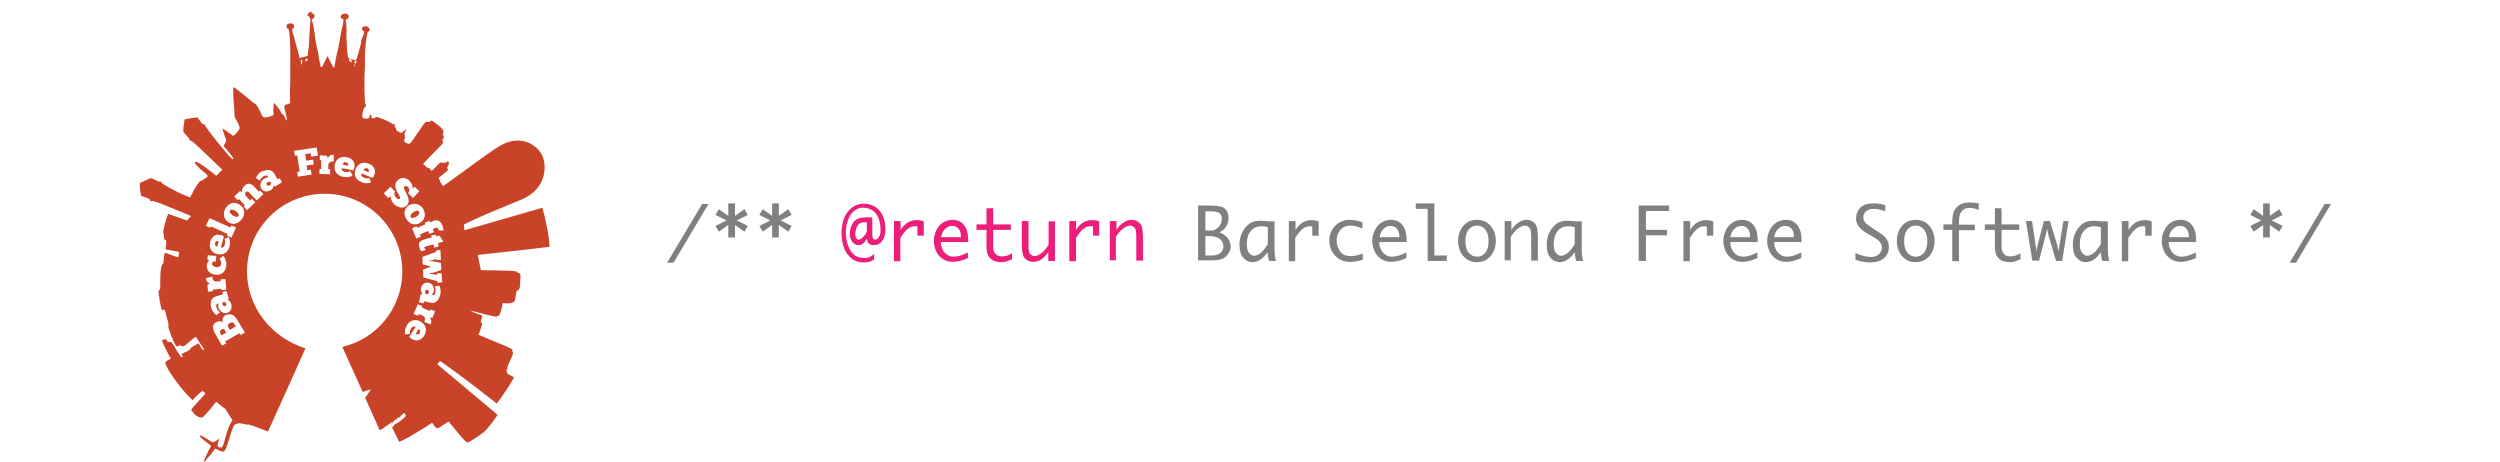 <svg xmlns="http://www.w3.org/2000/svg" viewBox="0 0 821.1 151.6" enable-background="new 0 0 821.1 151.6"><path fill="#808080" d="M221.2 86.3h-2.1L230.6 67h2.1l-11.5 19.3zM239.2 78v-4.1l-3.1 2.2-1.1-1.9 3.6-1.8-3.6-1.8 1.1-1.9 3.1 2.2v-4.1h2.2v4.1l3.1-2.2 1.1 1.9-3.6 1.8 3.6 1.8-1.1 1.9-3.1-2.2V78h-2.2zM253.6 78v-4.1l-3.1 2.2-1.1-1.9 3.6-1.8-3.6-1.8 1.1-1.9 3.1 2.2v-4.1h2.2v4.1l3.1-2.2 1.1 1.9-3.6 1.8 3.6 1.8-1.1 1.9-3.1-2.2V78h-2.2z"/><path fill="#ED1E79" d="M287.1 83.4v1.8c-.7.4-1.2.7-1.7.8s-1.1.2-1.6.2c-1.6 0-3-.4-4-1.2s-1.9-1.9-2.5-3.3-.9-3.2-.9-5.2c0-2.8.7-5.2 2-6.9s3.1-2.7 5.3-2.7c2.2 0 3.9.8 5.2 2.3s1.9 3.6 1.9 6.2c0 1.1-.2 2-.5 2.8-.3.7-.8 1.3-1.3 1.7s-1.2.6-2 .6c-.6 0-1.1-.1-1.5-.4-.4-.3-.7-.9-.8-1.8-.2.5-.6 1-1 1.5-.5.5-1.1.7-1.8.7-.8 0-1.5-.4-2-1.1-.5-.7-.8-1.6-.8-2.7 0-1.3.4-2.5 1.1-3.6.8-1.1 2.1-1.7 4.1-1.7h2.2v5.1c0 .7 0 1.2.1 1.4 0 .3.2.5.3.6.2.1.3.2.5.2.3 0 .6-.1.9-.4s.5-.7.7-1.2c.2-.5.2-1.1.2-1.7 0-1.3-.2-2.6-.7-3.8s-1.2-2.1-2.1-2.6-1.9-.8-2.9-.8c-1.1 0-2 .3-2.9 1s-1.5 1.6-2 2.9-.8 2.7-.8 4.3c0 1.6.3 3.1.8 4.4s1.2 2.3 2.1 3 1.9.9 3 .9c1.2.2 2.3-.3 3.4-1.3zm-2.4-7.2V73h-.4c-.9 0-1.6.1-2 .4-.4.3-.7.7-1 1.4-.2.6-.4 1.3-.4 2 0 .6.1 1.1.3 1.4.2.3.4.5.8.5.5 0 .9-.3 1.4-.8.5-.4.9-1 1.3-1.7zM293.6 85.7V72.6h2.2v2.9c.7-1.1 1.5-1.9 2.3-2.4s1.9-.8 2.9-.8c.8 0 1.6.1 2.4.4v4.7h-2.1v-3c-.4-.1-.7-.1-.9-.1-.8 0-1.6.3-2.4 1s-1.5 1.6-2.3 2.9v7.6h-2.1zM317.8 84.8c-1.7.8-3.4 1.2-4.9 1.2-1.2 0-2.2-.3-3.2-.9-.9-.6-1.7-1.4-2.2-2.5s-.8-2.3-.8-3.5c0-1.2.3-2.3.8-3.4s1.3-2 2.2-2.6c1-.6 2-.9 3.2-.9 1.6 0 2.8.6 3.7 1.7.9 1.1 1.4 2.8 1.4 5.1v.5h-9c0 .9.2 1.7.6 2.5s.9 1.3 1.5 1.7 1.3.6 2.1.6c1.4 0 3-.5 4.7-1.4v1.9zm-8.7-6.9h6.5v-.3c0-1.1-.3-1.9-.8-2.5s-1.2-.9-2.1-.9c-.9 0-1.6.3-2.3 1s-1 1.4-1.3 2.7zM332.3 85.2c-1 .4-1.8.7-2.2.8s-.9.1-1.3.1c-.9 0-1.8-.2-2.5-.5s-1.3-.9-1.7-1.6-.6-1.8-.6-3.2v-5.3h-3.3v-1.8h3.3v-5.3h2.2v5.3h5.8v1.8h-5.8v5.2c0 1.1.1 1.8.4 2.2s.6.8 1 1 .9.3 1.5.3c1.1 0 2.2-.3 3.3-1v2zM346.5 72.6v13.1h-2.2v-2.9c-.7 1.1-1.5 1.9-2.3 2.4s-1.7.8-2.6.8c-.8 0-1.5-.2-2.1-.6s-1.1-.9-1.3-1.6-.4-2-.4-3.9v-7.3h2.2v7.6c0 1.3.1 2.1.2 2.5s.3.7.7 1 .7.4 1 .4c.8 0 1.6-.4 2.5-1.1s1.6-1.6 2.2-2.7v-7.6h2.1zM351.2 85.7V72.6h2.2v2.9c.7-1.1 1.5-1.9 2.3-2.4s1.9-.8 2.9-.8c.8 0 1.6.1 2.4.4v4.7h-2v-3c-.4-.1-.7-.1-.9-.1-.8 0-1.6.3-2.4 1s-1.5 1.6-2.3 2.9v7.6h-2.2zM364.5 85.7V72.6h2.2v2.9c.6-1 1.4-1.8 2.3-2.4s1.8-.9 2.6-.9 1.5.2 2.1.6 1.1.9 1.3 1.6.4 2 .4 3.9v7.3h-2.2V78c0-1.3-.1-2.1-.2-2.5s-.3-.7-.7-1-.7-.4-1.1-.4c-.8 0-1.6.4-2.5 1.1s-1.6 1.6-2.2 2.7v7.6h-2z"/><path fill="#808080" d="M393.5 85.7V67.5h3.6c2.1 0 3.6.2 4.3.5s1.3.8 1.6 1.4.5 1.4.5 2.2c0 .6-.1 1.2-.3 1.8s-.5 1.1-.9 1.6-1 .9-1.8 1.3c1.4.6 2.4 1.3 2.9 2.1s.8 1.7.8 2.5-.2 1.6-.7 2.3-1 1.3-1.8 1.7-2 .6-3.8.6h-4.4zm2.4-10h2.5c.8-.3 1.4-.7 1.8-1.1.4-.4.6-.8.8-1.2s.3-1 .3-1.5c0-.9-.3-1.5-.8-1.9s-1.5-.6-2.9-.6h-1.7v6.3zm0 8.2h2.2c1.2 0 2.2-.3 2.8-.9s.9-1.3.9-2.1c0-.6-.2-1.2-.5-1.7s-.8-.9-1.5-1.2-1.8-.5-3.2-.5h-.7v6.4zM416.3 82.8c-.7 1.1-1.5 1.9-2.4 2.5-.9.6-1.8.8-2.6.8-1.1 0-2.1-.5-2.9-1.4-.9-.9-1.3-2.4-1.3-4.3 0-1.5.3-2.9.9-4.1.6-1.2 1.4-2.1 2.3-2.8s2.2-1 3.6-1c.4 0 1 0 1.9.1.1 0 .3 0 .6.1h2.2v9.2c0 1.6.2 2.9.5 3.8h-2.3c-.2-.7-.4-1.7-.5-2.9zm.1-2.6v-5.6c-.8-.2-1.5-.3-2.2-.3-1.3 0-2.5.5-3.4 1.6-.9 1-1.3 2.5-1.3 4.2 0 1.3.2 2.3.7 2.9s1 1 1.7 1 1.4-.3 2.3-1c.8-.7 1.5-1.7 2.2-2.8zM423.3 85.7V72.6h2.2v2.9c.7-1.1 1.5-1.9 2.3-2.4s1.9-.8 2.9-.8c.8 0 1.6.1 2.4.4v4.7H431v-3c-.4-.1-.7-.1-.9-.1-.8 0-1.6.3-2.4 1s-1.5 1.6-2.3 2.9v7.6h-2.1zM447.6 85.3c-1.5.5-2.9.7-4.2.7-1.3 0-2.5-.3-3.5-.9s-1.8-1.4-2.4-2.5-.9-2.2-.9-3.5c0-2 .6-3.6 1.9-4.9s2.9-2 4.7-2c1.4 0 2.8.3 4.3.8v2.1c-1.5-.7-2.9-1-4.1-1-.8 0-1.5.2-2.2.6s-1.2 1-1.6 1.8-.6 1.7-.6 2.6c0 1.2.4 2.3 1.1 3.4s1.9 1.6 3.5 1.6c.5 0 .9 0 1.4-.1s1.3-.3 2.6-.7v2zM461.8 84.8c-1.7.8-3.4 1.2-4.9 1.2-1.2 0-2.2-.3-3.2-.9-.9-.6-1.7-1.4-2.2-2.5s-.8-2.3-.8-3.5c0-1.2.3-2.3.8-3.4s1.3-2 2.2-2.6c1-.6 2-.9 3.2-.9 1.6 0 2.8.6 3.7 1.7.9 1.1 1.4 2.8 1.4 5.1v.5h-9c0 .9.2 1.7.6 2.5s.9 1.3 1.5 1.7 1.3.6 2.1.6c1.4 0 3-.5 4.7-1.4v1.9zm-8.7-6.9h6.5v-.3c0-1.1-.3-1.9-.8-2.5s-1.2-.9-2.1-.9c-.9 0-1.6.3-2.3 1s-1 1.4-1.3 2.7zM468.9 85.7V68.6H465v-1.8h6.1v17.1h4.1v1.8h-6.3zM485.1 86.1c-1.9 0-3.4-.7-4.5-2s-1.7-3-1.7-5 .6-3.6 1.7-4.9 2.6-2 4.5-2 3.4.7 4.5 2 1.7 3 1.7 4.9c0 2-.6 3.6-1.7 5-1.1 1.3-2.6 2-4.5 2zm0-1.8c1.2 0 2.1-.5 2.8-1.4.7-.9 1-2.2 1-3.7 0-1.6-.3-2.8-1-3.7-.7-.9-1.6-1.4-2.8-1.4-1.2 0-2.1.5-2.8 1.4s-1 2.1-1 3.7.3 2.8 1 3.7 1.7 1.4 2.8 1.4zM494.2 85.7V72.6h2.2v2.9c.6-1 1.4-1.8 2.3-2.4s1.8-.9 2.6-.9 1.5.2 2.1.6 1.1.9 1.3 1.6.4 2 .4 3.9v7.3h-2.2V78c0-1.3-.1-2.1-.2-2.5s-.3-.7-.7-1-.7-.4-1.1-.4c-.8 0-1.6.4-2.5 1.1s-1.6 1.6-2.2 2.7v7.6h-2zM517.2 82.8c-.7 1.1-1.5 1.9-2.4 2.5-.9.6-1.8.8-2.6.8-1.1 0-2.1-.5-2.9-1.4-.9-.9-1.3-2.4-1.3-4.3 0-1.5.3-2.9.9-4.1.6-1.2 1.4-2.1 2.3-2.8s2.2-1 3.6-1c.4 0 1 0 1.9.1.1 0 .3 0 .6.1h2.2v9.2c0 1.6.2 2.9.5 3.8h-2.3c-.3-.7-.4-1.7-.5-2.9zm0-2.6v-5.6c-.8-.2-1.5-.3-2.2-.3-1.3 0-2.5.5-3.4 1.6-.9 1-1.3 2.5-1.3 4.2 0 1.3.2 2.3.7 2.9s1 1 1.7 1 1.4-.3 2.3-1c.8-.7 1.5-1.7 2.2-2.8zM538.2 85.7V67.5h10v1.8h-7.6v6.2h6.9v1.8h-6.9v8.4h-2.4zM552.9 85.7V72.6h2.2v2.9c.7-1.1 1.5-1.9 2.3-2.4s1.9-.8 2.9-.8c.8 0 1.6.1 2.4.4v4.7h-2.1v-3c-.4-.1-.7-.1-.9-.1-.8 0-1.6.3-2.4 1s-1.5 1.6-2.3 2.9v7.6h-2.1zM577.1 84.8c-1.7.8-3.4 1.2-4.9 1.2-1.2 0-2.2-.3-3.2-.9-.9-.6-1.7-1.4-2.2-2.5s-.8-2.3-.8-3.5c0-1.2.3-2.3.8-3.4s1.3-2 2.2-2.6c1-.6 2-.9 3.2-.9 1.6 0 2.8.6 3.7 1.7.9 1.1 1.4 2.8 1.4 5.1v.5h-9c0 .9.2 1.7.6 2.5s.9 1.3 1.5 1.7 1.3.6 2.1.6c1.4 0 3-.5 4.7-1.4v1.9zm-8.8-6.9h6.5v-.3c0-1.1-.3-1.9-.8-2.5s-1.2-.9-2.1-.9c-.9 0-1.6.3-2.3 1s-1 1.4-1.3 2.7zM591.5 84.8c-1.7.8-3.4 1.2-4.9 1.2-1.2 0-2.2-.3-3.2-.9-.9-.6-1.7-1.4-2.2-2.5s-.8-2.3-.8-3.5c0-1.2.3-2.3.8-3.4s1.3-2 2.2-2.6c1-.6 2-.9 3.2-.9 1.6 0 2.8.6 3.7 1.7.9 1.1 1.4 2.8 1.4 5.1v.5h-9c0 .9.2 1.7.6 2.5s.9 1.3 1.5 1.7 1.3.6 2.1.6c1.4 0 3-.5 4.7-1.4v1.9zm-8.8-6.9h6.5v-.3c0-1.1-.3-1.9-.8-2.5s-1.2-.9-2.1-.9c-.9 0-1.6.3-2.3 1s-1 1.4-1.3 2.7zM609.4 85.3v-2.2c1.9.9 3.6 1.3 5.1 1.3.6 0 1.2-.1 1.8-.4.6-.2 1-.6 1.3-1.1s.5-1 .5-1.5c0-.6-.2-1.2-.6-1.8-.4-.6-1.2-1.2-2.3-1.8l-1.2-.7-1.2-.7c-2.1-1.3-3.2-2.8-3.2-4.7 0-1.4.5-2.5 1.4-3.5.9-.9 2.4-1.4 4.4-1.4 1.3 0 2.6.2 3.8.6v2c-1.3-.5-2.6-.8-3.9-.8-1 0-1.8.3-2.4.8-.6.5-.9 1.2-.9 1.9s.2 1.4.7 1.9c.5.5 1.1.9 1.8 1.4l.9.6 1.1.7.9.6c2 1.2 3 2.8 3 4.6 0 1.4-.5 2.6-1.5 3.6s-2.7 1.5-4.9 1.5c-.7 0-1.4-.1-2.1-.2s-1.4-.3-2.5-.7zM629.2 86.1c-1.9 0-3.4-.7-4.5-2s-1.7-3-1.7-5 .6-3.6 1.7-4.9 2.6-2 4.5-2 3.4.7 4.5 2 1.7 3 1.7 4.9c0 2-.6 3.6-1.7 5-1.2 1.3-2.7 2-4.5 2zm0-1.8c1.2 0 2.1-.5 2.8-1.4.7-.9 1-2.2 1-3.7 0-1.6-.3-2.8-1-3.7-.7-.9-1.6-1.4-2.8-1.4-1.2 0-2.1.5-2.8 1.4s-1 2.1-1 3.7.3 2.8 1 3.7 1.6 1.4 2.8 1.4zM641.2 85.7V75.5h-2.9v-1.8h2.9v-.6c0-1.7.2-3 .6-3.8.4-.8 1-1.5 1.8-2s1.9-.8 3.2-.8c1 0 2 .1 3.1.3v2.1c-1.1-.4-2.1-.6-3-.6-.7 0-1.3.1-1.8.4s-.9.7-1.2 1.3-.5 1.6-.5 3v.8h5.2v1.8h-5.2v10.2h-2.2zM663.5 85.2c-1 .4-1.8.7-2.2.8s-.9.1-1.3.1c-.9 0-1.8-.2-2.5-.5s-1.3-.9-1.7-1.6-.6-1.8-.6-3.2v-5.3h-3.3v-1.8h3.3v-5.3h2.2v5.3h5.8v1.8h-5.8v5.2c0 1.1.1 1.8.4 2.2s.6.8 1 1 .9.3 1.5.3c1.1 0 2.2-.3 3.3-1v2zM667.5 85.7l-2.1-13.1h2l1.2 8 .3 1.9.3-1.9 2.1-8h2l2.4 8 .4 1.9.3-1.9 1.3-8h1.7l-2.1 13.1h-2l-2.5-8.4-.4-1.9h-.1l-.4 1.8-2.2 8.4h-2.2zM690 82.8c-.7 1.1-1.5 1.9-2.4 2.5-.9.6-1.8.8-2.6.8-1.1 0-2.1-.5-2.9-1.4-.9-.9-1.3-2.4-1.3-4.3 0-1.5.3-2.9.9-4.1.6-1.2 1.4-2.1 2.3-2.8s2.2-1 3.6-1c.4 0 1 0 1.9.1.1 0 .3 0 .6.1h2.2v9.2c0 1.6.2 2.9.5 3.8h-2.3c-.3-.7-.4-1.7-.5-2.9zm0-2.6v-5.6c-.8-.2-1.5-.3-2.2-.3-1.3 0-2.5.5-3.4 1.6-.9 1-1.3 2.5-1.3 4.2 0 1.3.2 2.3.7 2.9s1 1 1.7 1 1.4-.3 2.3-1c.8-.7 1.5-1.7 2.2-2.8zM696.9 85.7V72.6h2.2v2.9c.7-1.1 1.5-1.9 2.3-2.4s1.9-.8 2.9-.8c.8 0 1.6.1 2.4.4v4.7h-2.1v-3c-.4-.1-.7-.1-.9-.1-.8 0-1.6.3-2.4 1s-1.5 1.6-2.3 2.9v7.6h-2.1zM721.1 84.8c-1.7.8-3.4 1.2-4.9 1.2-1.2 0-2.2-.3-3.2-.9-.9-.6-1.7-1.4-2.2-2.5s-.8-2.3-.8-3.5c0-1.2.3-2.3.8-3.4s1.3-2 2.2-2.6c1-.6 2-.9 3.2-.9 1.6 0 2.8.6 3.7 1.7.9 1.1 1.4 2.8 1.4 5.1v.5h-9c0 .9.2 1.7.6 2.5s.9 1.3 1.5 1.7 1.3.6 2.1.6c1.4 0 3-.5 4.7-1.4v1.9zm-8.7-6.9h6.5v-.3c0-1.1-.3-1.9-.8-2.5s-1.2-.9-2.1-.9c-.9 0-1.6.3-2.3 1s-1.1 1.4-1.3 2.7zM743.3 78v-4.1l-3.1 2.2-1.1-1.9 3.6-1.8-3.6-1.8 1.1-1.9 3.1 2.2v-4.1h2.2v4.1l3.1-2.2 1.1 1.9-3.6 1.8 3.6 1.8-1.1 1.9-3.1-2.2V78h-2.2zM754.1 86.3H752L763.5 67h2.1l-11.5 19.3z"/><g transform="translate(-77.871 -56.863)"><path fill="#C94328" d="M180.3 60.7c-.4 0-.9.2-1.2.6-.4.4-.3.7.2 1 .5.4.6.8.5 1.8-.1.7-.2 2.6-.3 4.1-.1 2.6-.2 4.7-.4 5.4-.1.2-.1.6-.1 1 0 .6-.1.7-1.4 1-.5.1-1 .2-1.4.4 0-.2-.1-.5-.1-.7-.1-.4-.2-.8-.2-.9 0-.1-.3-1.2-.7-2.5-.2-.7-.4-1.5-.6-2.3-.2-.6-.3-1.2-.5-1.6-.3-1.2-.4-1.7 0-1.8.5-.1.5-1 0-1.5-.1-.1-.1-.1-.2-.1-.5-.2-1.6 0-1.8.4-.3.6-.1 1.3.4 1.3.3 0 .5 1.8.6 4s.2 5 .1 7.2V84c-.1 2.1-.1 3.5-.1 4.5s0 1.6.1 2c0 .2-.2.4-.6.5-.8.2-1.2.3-1.3.7-.1.4 0 1 .4 2.3.3 1.2.4 2 .4 2.3-.1.3-.3 0-.7-.9-.3-.6-.6-1.1-.8-1.1-.2 0-.3-.2-.4-.5-.1-.2-.5-1-1.1-1.7-.5-.7-1.1-1.4-1.2-1.4-.1 0-.1.6-.2 1.3-.1.7-.1 1.6 0 2 .1.5 0 .7-.8 1-.5.2-1.3.4-1.8.4-.9 0-.9 0-1.5-1.3-.7-1.7-1.9-3.6-2-3.2-.1.1-1.5-1.1-3.3-2.6s-3.5-2.8-3.7-2.8c-.2 0-.2 2.1 0 4.6.2 2.1.3 3.9.3 4.5v.2c-.1.1.2.9.7 1.7 1.2 2.2 1.2 2.5.4 3.5-.9 1.2-1.6 1.7-1.9 1.3-.1-.2-.9-.7-1.7-1.3-.5-.3-1-.6-1.5-1 .2.6.3 1.2.5 1.7.3 1 .6 1.8.7 2 .1.1 0 .7-.3 1.2-.2.3-.3.6-.5.9l1.7 2c1.4 1.7 1.7 2.1 1.4 2.3-.1.1-.3 0-1-.7s-1.8-2.1-3.8-4.5c-2.9-3.6-4.4-5.7-4.4-5.9.1-.3 0-.4-.3-.3-.3.1-.7-.2-1.3-1.1l-.9-1.2-2.1.3s-1.4.2-2.1.4c-.1.7-.2 1.4-.3 2-.1 1-.2 1.5-.1 1.9.1.4.4.7.9 1.2.6.6 1.1 1.3 1.2 1.6 0 .3.1.4.4.3.2-.1 2.1 1.6 5.3 4.7l5 4.8-1 1-1 1c-.7-.5-1.3-1.1-2-1.6-2.8-2.2-4.5-3.2-5-3-.4.2 1.1 2 3.1 3.5.6.5 1.1 1 1.1 1.2 0 .1-.3.3-.6.6-.7.5-1.6 1.1-1.8 1-.1 0-.3.1-.6.6-.3.4-.7 1.1-1.3 2-.5.9-1 1.9-1.5 2.8-.4-.1-.8-.3-1.1-.4-1-.4-3.2-1.4-5-2.4-1.9-1-3.5-2-3.4-2.2.1-.3 0-.3-.4-.2-.3.1-1-.2-1.7-.6-.6-.3-.9-.5-1.2-.5s-.8.2-1.6.6c-.9.5-1.7.8-1.8.8-.3-.1-.4.7-.2 2.5.1.6.2 1.3.3 1.9.5.2 1 .3 1.5.5 1.1.4 1.5.6 1.5 1s.1.4.4.2c.3-.2 1.9.3 6.7 2.3 3.5 1.4 6.3 2.6 6.3 2.6 0 .1-.3.4-.7.8-.2.2-.4.5-.6.7l-3.1-1.1-3.1-1.1c-.4 1-.7 2-1 3-.1.4-.2.7-.3 1.1-.3 1.3-.4 2.1-.3 2.1.1.1.2.6.2 1.2s.1 1 .3 1.1c.1 0 .3.1.4.2.1 0 .1.7 0 1.5-.1.5-.1 1-.1 1.5.7.1 1.5.2 2.2.4.7.1 1.5.2 2.2.4 0 .3-.1.6-.1.9-.1.5-.2.9-.2.9-.1 0-1-.3-2.1-.7-1-.4-2-.8-2.2-.8-.2 0-.3.4-.4 1.8-.1 1.2-.2 1.8-.3 1.8-.2-.1-.4.4-.6 1.4-.2.9-.3 2.3-.3 3.9v2.6c0 .5-.1.6-.3.7-.2.1-.3.3-.2 1.4.1.5.2 1.1.3 2 .2 1.1.4 2.1.7 3.2l.5-.1c.2-.1.4-.1.5.2.1.3.3.9.6 2.1.5 1.7.7 2.5.6 2.9-.1.2 0 .5.1 1.1.2.6.5 1.4 1 2.7.7 1.6 1 2.3 1.3 2.7.2.4.4.4.6.3.2-.1.5-.2.7-.3.1-.1.4.1.7.2.2.2.4.2.9-.1.5-.3 1.3-1.1 2.9-2.4.5-.4.8-.6.9-.4.1.1.4.6.6 1 .3.4.7 1.1 1.1 1.6.1.1.2.2.2.3.5.7.7 1.2.5 1.4-.1.1-.5-.4-.9-1.1-.2-.4-.5-.8-.7-1.2l-1.4.8c-.9.5-1.4.9-1.3 1 .1.2-.3.5-1.4 1-1.5.7-1.6.7-1.3 1.2.2.4.2.6 0 .6-.1 0-.3 0-.5-.3s-.6-.8-1.1-1.6c-.8-1.4-1.3-2.3-1.7-2.7-.4-.5-.6-.6-.9-.4-.3.1-.5 0-.8-.4-.2-.5-.5-.6-1-.4-.2.1-.4.1-.7.2.4 1 .9 2.1 1.4 3.1.5 1 1 2 1.6 3l-1 .5c-.8.4-.9.6-.8 1.1.1.3.2.6.5 1.1.4.9 1.1 2 2 3.3.9 1.3 2 2.7 3.1 4.1 1 1.2 2.1 2.3 3.3 3.5.5-.5 1-1.1 1.6-1.6.9-1 1.7-1.5 1.8-1.4.1.1.4.3.6.5.4.2.1.6-2.1 2.9-2.1 2.3-2.5 2.7-2.2 3 .2.2.5.6.7.9.2.3.5.6.7.7.2.1.5.3.7.4.2.1.6.3.9.3.6.1.9-.2 2.9-2.5l2.2-2.7c.4.4.9.7 1.3 1.1.4.4.9.7 1.2.9.2.1.3.2.4.3.1.1.7 1 1.3 2 .4.6.7 1.2 1.1 1.8-.2.3-.4.7-.6 1-.4.6-1 2.2-1.4 3.6-.6 2.2-.9 3.3-1.2 3.9s-.5.5-.9.4c-.9-.2-.9-.4-.5-1.9.1-.3.2-.6.3-1-.3.2-.7.5-1 .7-.7.5-1.1.6-1.5.4-1.3-.8-2.4-1.6-3.1-1.9l-.4-.2c-.5-.1-.5.2 0 .7.3.3.8.8 1.5 1.3.6.5 1.2.9 1.8 1.4-.3.6-.7 1.3-1 1.9-.5 1.1-1.1 2.4-1.3 2.9-.1.3-.2.7-.3 1 .3-.4.5-.7.8-1 .4-.6 1-1.2 1.2-1.4.2-.2.7-.8 1.1-1.4.3-.4.5-.7.8-1.1.4.2.9.4 1.3.6 1 .4 1.5.7 2-.1.5-.7.9-2.4 2-5.8.4-1.1.6-1.7.8-2.1s.4-.5.9-.7c.7-.3 1.1-.3 2.3 0 .8.2 1.5.3 1.6.2 0-.1.1-.1.2 0s.6.2 1 .3 1.9.7 3.2 1.2c.7.3 1.4.5 2.1.8l12.3-27.3C167 167.7 159 157.8 159 146c0-14.1 11.4-25.5 25.5-25.5S210 131.9 210 146c0 12.1-8.4 22.2-19.7 24.8l6.7 14.8 2.7-.9c-.6 1-1.2 1.9-1.9 2.8l4.8 10.7c.6-.3 1.2-.7 1.7-1.1.9-.6 1.7-1.1 2.5-1.8-.1.2-.2.4-.3.7-.1.2-.2.5-.3.7.2-.3.3-.5.5-.8.5-.8 1.4-1.7 1.2-1.1 0 .2.1 0 .3-.3.3-.5.5-.6.7-.5.2 0 .3 0 .4-.2.1-.4 1.1-1.3 1.4-1.2.1 0 .3.3.4.5.1.2.1.4-.1.6-.2.2-.6.6-1.5 1.3-.9.7-1.4 1-1.6 1.1-.2.1-.2 0-.2-.3 0-.2 0-.4.1-.5-.1.2-.2.4-.2.7-.1.4-.4.7-.6.9-.4.2-.4.4 0 1 .2.3.2.5.2.5l.9 1.8.9 1.8c.4-.2.8-.4 1.3-.6.3-.2 1.1-.6 2.1-1.1 1-.6 2.2-1.3 3.3-2 .1 0 .1-.1.2-.1 1.3-.8 2.6-1.6 3.9-2.5l.7 1c.4.5.6.8 1 .8s1-.4 2.2-1.2c.5-.3 1-.7 1.5-1l2.9 3.5c2.2 2.6 3 3.5 3.4 3.4.3-.1 1.7-.9 3.2-1.9 1.3-.9 2-1.4 2.6-2 .6-.6 1.1-1.2 2.1-2.5.7-.9 1.3-1.8 1.9-2.7l-9.9-8.3-9.9-8.3c.2-.2.3-.4.5-.6.1-.2.3-.4.4-.5l4.2 3c2.3 1.7 6.5 4.8 9.3 7l5.1 4c.2-.2.3-.4.5-.6.9-1.2 1.7-2.4 2.5-3.6 1-1.4 1.9-2.9 2.7-4.4-.2-.1-.3-.2-.5-.3-.3-.2-.8-.4-1.2-.6-.7-.3-1-1.5-.5-2 .1-.1.1-.3 0-.3-.1-.1.3-1 1-2.5.5-1 .7-1.6.8-1.9.1-.4.1-.5 0-.6-.2-.1-.2-.3-.1-.6.2-.4-.5-.8-5.5-2.8l-5.7-2.4c.3-.6.5-1.2.7-1.8.3-.8.4-1.3.5-1.6 0-.3 0-.4-.2-.5-.3-.2-.3-.4 0-1.2.2-.5.3-1 .3-1.1 0-.1-.9-.4-1.9-.8-1-.3-1.8-.7-1.8-.8 0-.1.8.1 1.9.4.7.2 1.4.3 2.3.6 2.7.7 4.2 1 4.3.8.1-.2.3-.3.4-.2.2 0 .3-.1.5-.5s.4-1.1.7-2.2l.3-1.5c.4 0 .9.1 1.3.1 1.3.1 2.2-.2 2.6-.8.1-.2.3-1 .4-1.9.2-1.3.2-1.6.5-1.5.4 0 .9-.8.9-1.9 0-.4 0-1.4.1-2.3 0-1.4 0-1.5-.5-1.5-.3 0-.5-.2-.6-.4-.1-.3-1.6-.4-6-.5-2 0-4-.1-5.9-.1l-.3-1.5c-.2-.8-.4-1.9-.5-2.5-.1-.3-.1-.7-.2-1 3.9-.4 7.9-.9 11.8-1.3 3.9-.4 7.8-.9 11.8-1.4-.1-.7-.2-1.5-.2-2.2-.2-1.4-.4-2.9-.7-4.3-.4-2.1-.9-4.2-1.5-6.3l-12.8 3.7-12.8 3.7c-.1-.7-.1-1.4-.2-1.9.2-.1 5.5-2.7 11.7-5.2 6.3-2.6 6.5-2.7 7.5-3.1 7.8-3.4 8.2-10.6 6.6-14.3-1.7-3.6-7.1-7.1-13.6-3.4-1.4.8-2 1.1-8.1 5.5-3.6 2.7-7.3 5.3-10.9 7.9-.2-.2-.4-.5-.5-.7-.3-.4-.5-.8-.5-.9 0-.1-.1-.4-.3-.7-.3-.4-.2-.4 1.4-1.7 1.6-1.2 1.7-1.4 1.4-1.7-.3-.3-.2-.5.1-.9.2-.3.3-.5.2-.6-.1-.1-.1-.2.1-.2.2-.1.2-.2-.1-.5-.2-.3-.4-.4-.4-.2s-.4.3-.9.4c-.4.1-.9.1-1-.1-.2-.2-.6.1-1.7 1.3l-1.5 1.5c-.2-.2-.4-.4-.5-.6-.3-.3-.6-.5-.7-.4-.1.1-.5-.2-.9-.6-.3-.3-.5-.5-.8-.7 1.1-1.2 2.3-2.3 3.4-3.5 3.1-3.1 3.4-3.5 3.1-3.9-.1-.3-.1-.7.1-.9.3-.3.3-.6.1-1-.2-.3-.2-.7-.1-.8.2-.3.2-.7-.1-1.1-.3-.5-.9-1.1-1.9-1.8l-.1-.1c-.8-.6-1.3-1-1.6-1.1-.3-.1-.3 0-.5.2-.2.3-.5.3-.9.2-.6-.2-.7-.1-2.6 2.7-1.7 2.5-2.5 3.7-3 4.2s-.7.3-1.2.1c-1-.4-1-.6-.7-1.6.1-.4.1-.8 0-1-.2-.2-.1-.5.4-1.6.2-.5-.3-.2-.9.4-.5.5-.6.5-1.4.1-.7-.4-.9-.5-.9-.9 0-.2-.1-.5-.3-.6-.2-.1-.3-.3-.2-.5.1-.2.1-.5 0-.6-.1-.1-.3-.1-.4.1-.1.2-.2.2-.2 0 0-.1-.5-.4-1.2-.8-.8-.4-1.9-.9-3.3-1.4-.9-.3-1.2-.3-1.3 0-.1.3-.3.3-.8.2-.5-.2-.6-.3-.5-.6.1-.2 0-.5-.1-.6-.1-.1-.3.1-.5.6-.2.7-.3.8-.9.7h-.4c-1.1-.1-1.2-.4-.9-2 .2-1 .4-1.6.6-1.6.3.1.7-1 .3-1.2-.2-.1-.2-1.7-.3-3.6 0-1.9-.1-4.2 0-5.8.1-1.4.2-3.4.1-4.3 0-1.7.1-4.2.3-6.2s.5-3.7.8-3.8c.7-.3.6-1.2-.2-1.6-.5-.3-.8-.3-1.3-.1-.7.3-.7 1.2 0 1.5.3.1.2.7-.3 1.8-.4.9-.6 1.6-.5 1.7.1.1-.3 1.5-.7 2.9-.4 1.4-.8 2.9-1 3-.1.2-.7.1-1.3-.1-.6-.2-1.2-.4-1.3-.7-.1-.3-.3-1.6-.4-3.4-.1-1.7-.2-3.8-.1-5.4 0-1.1-.1-2.4-.2-2.8-.2-.6-.1-.8.4-1 .8-.3.6-1.5-.2-1.7-.8-.2-1.5.1-1.8.5-.3.4-.3.9.4 1.1.4.2.5.5.2 1.7-.2.8-.6 2.8-.9 4.4-.3 1.6-.5 3.1-.6 3.4-.1.3-.3 1.3-.5 2.1-.2.9-.4 1.7-.4 1.9 0 .2-.1.8-.2 1.4-.1.6-.2 1.2-.4 1.2-.1 0-.6-.9-1.1-1.9-.3-.6-.6-1.2-.9-1.9-.2.2-.3.5-.4.7-.2.4-.7 1.2-.9 1.8-.5 1.2-1 1.5-1.1.6 0-.3-.1-.8-.2-1-.1-.3-.3-1.3-.4-2.4-.2-1-.4-2.1-.5-2.3-.2-.6-.7-3.9-1-6.1-.1-1-.4-2.3-.6-2.7-.2-.5-.2-.8.2-.9.6-.2.8-1 .3-1.5-.2-.2-.5-.3-.8-.3.3-.5.2-.5.2-.5zm-1.7 15.4c.3 0 .4.1.3.4-.2.6-.8.8-.7.2 0-.3.1-.6.4-.6zm14.2.2c.3 0 .6.3.6.6 0 .2 0 .4-.1.4-.3 0-.9-.6-.8-.9 0-.1.1-.2.2-.2 0 .1 0 .1.1.1zm-15.9.2c.2 0 .3.3.2.8 0 .4-.1.8-.2.8s-.2-.3-.2-.8c-.1-.4 0-.8.2-.8zm17.8.2c.2 0 .3.3.2.5 0 .3-.2.5-.4.5s-.3-.3-.2-.5c.1-.3.3-.5.4-.5zm-.4 1.3l.1.1c.1.2 0 .5-.1.6-.1.1-.2 0-.1-.4 0-.1 0-.2.1-.3zm-12.4 27.3l.4 2.7-2.2.3-.2-1.1-1.8.3.3 2.1 2.3-.3.2 1.6-2.3.3.2 1.6 1.2-.2.2 1.6-4.5.7-.2-1.6.8-.1-.8-5.3-.8.1-.2-1.6 7.4-1.1zm5.4 2.4h.2v2.2c-1.1 0-1.7.2-1.8 1.3v1.3h.6v1.6l-3.5-.1v-1.6h.5l.1-2.9h-.5v-1.6l2.3.1.4.8c.3-.6.6-1.1 1.7-1.1zm3.8.7c.2 0 .4 0 .7.1 1.4.3 2.4 1.2 2.5 2.3.1.5 0 1.4-.4 2l-3.8-.7c0 .3 0 1 1 1.2.4.1 1 .2 1.8-.2l.8 1.4c-1 .6-2.1.7-3.3.4-1.5-.3-3-1.6-2.6-3.9.4-1.8 1.7-2.7 3.3-2.6zm.2 1.7c-.6 0-.8.5-.9.8l1.8.4c.1-.5.1-1-.7-1.1-.1-.1-.2-.1-.2-.1zm6.1.2c.5 0 1.1.1 1.6.3 1.4.6 2.1 1.7 2 2.8 0 .5-.3 1.4-.8 1.9l-3.6-1.5c-.1.3-.2 1 .8 1.4.4.2 1 .4 1.8.1l.5 1.5c-1.1.4-2.2.3-3.3-.2-1.4-.6-2.6-2.1-1.7-4.3.6-1.3 1.6-1.9 2.7-2zm.7 1.8h-.1c-.4.1-.7.4-.8.6l1.7.7c.2-.4.3-1-.5-1.3h-.3zm-32.2.6c.8 0 1.5.3 2 1.1l1.2 2 .6-.4.8 1.3-2.2 1.4-.5-.3c-.1.8-.6 1.3-1 1.5-1 .6-2.4.7-3.1-.5-.7-1.2-.2-2.5 1-3.3.6-.4 1.2-.3 1.3-.3l-.2-.4c-.3-.5-.8-.3-1.4 0-.6.4-1 1-1.3 1.4l-1.2-.9c.3-.5.9-1.6 1.8-2.1.6-.1 1.4-.5 2.2-.5zm44.1 2.6h.2c.8 0 1.6.4 2.1.9.7.7 1.3 1.7 1 2.7l.8-.7 1.5 1.5-2.1 2.2-1.6-1.6c.6-.7.5-1.5-.1-2.1-.3-.2-.8-.4-1.1-.1-.9.9 2.8 4.1.8 6.2-1.3 1.4-3.1.6-4.2-.4-.9-.9-1.1-1.9-1.1-2.6l-.8.6-1.5-1.5 2.2-2.2 1.6 1.6c-.7.7-.1 1.6.3 2 .3.3.8.7 1.2.3.7-.7-3-3.7-.8-5.9.5-.6 1.1-.8 1.6-.9zm-43.8 1.3c-.1 0-.3 0-.4.1-.4.3-.5.6-.3.9.2.3.5.3.9.2.3-.2.5-.5.5-.8l-.2-.4h-.5zm-6.7.6c.8 0 1.5.5 2 1.1l1.4 1.5.4-.4 1.1 1.2-2.2 2.1-2.3-2.4c-.3-.3-.8-.9-1.3-.3-.5.4-.1 1 .2 1.4l1.2 1.3.6-.6 1.1 1.2-2.7 2.6-1.1-1.2.4-.4-2-2.1-.4.4-1.1-1.2 1.9-1.8.7.4c-.1-.7 0-1.4.6-1.9.6-.7 1-.9 1.5-.9zm-4.8 6.3c.6 0 1.3.2 1.9.6 1.7 1.1 1.9 3 .8 4.6-1 1.5-2.8 2.3-4.6 1.1-1.7-1.1-1.7-3.2-.8-4.6.7-1.1 1.6-1.7 2.7-1.7zm59.2.3c1.2 0 2.3.6 2.9 1.6 1 1.6.8 3.5-.9 4.6-1.7 1.1-3.5.5-4.5-1.1-1-1.5-1-3.5.9-4.7.6-.2 1.1-.3 1.6-.4zm-60 1.9c-.2 0-.4.1-.5.3-.3.4.1 1.1.9 1.6.8.6 1.6.6 1.9.2.3-.4-.1-1.1-.9-1.6-.6-.4-1.1-.5-1.4-.5zm61.1.4h-.2c-.3 0-.7.2-1.1.4-.8.5-1.2 1.2-.9 1.7.3.4 1 .3 1.8-.2s1.2-1.2.9-1.7c-.1-.1-.3-.2-.5-.2zm-68.3 2.4l6.9 3.1.3-.7 1.5.7-1.5 3.3-1.5-.7.2-.5-5.5-2.5-.2.5-1.4-.7 1.2-2.5zm74.4.7c.7 0 1.5.3 2 1.6.3.6.5 1.4.4 1.8l-1.6-.1c0-.1 0-.4-.2-.7-.1-.2-.3-.3-.7-.1l-1 .4.4 1-1.5.6-.4-1-2.7 1.2.3.7-1.5.6-1.4-3.4 1.5-.6.2.5 2.7-1.2-.2-.5 1.5-.6.2.5 1-.4c.2-.2.6-.3 1-.3zm-.2 4.7l.2.6 1.1-.3 1.3 2-1.8.5.3 1.1-1.5.4-.3-1.1-2.1.6c-.4.1-1 .2-.8.6 0 .2.3.5.4.7l-1.5.4c-.2-.3-.6-1.1-.6-1.4-.5-1.8.5-2.1 2-2.6l2.1-.6-.2-.6 1.4-.3zm-71.3.1c.5 0 1.3.1 1.8.5l-1 3.7c.3 0 1 0 1.3-1 .1-.4.2-1-.1-1.8l1.4-.7c.5 1.1.5 2.1.2 3.3-.4 1.5-1.8 2.9-4.1 2.3-1.9-.5-2.7-2.2-2.2-4 .4-1.4 1.4-2.3 2.5-2.4 0 .1.1.1.2.1zm-.3 2h-.1c-.3 0-.5.2-.7.7-.2.7.4 1.1.7 1.2l.5-1.8c-.1 0-.3-.1-.4-.1zm73.2 2.9l.2 3.3-1.6.1v-.4l-.9.3c-.6.2-1.4.4-1.8.4.5 0 1.7 0 2.9.3l1.4.3.1 2.3-1.6.6c-.9.3-2.2.6-2.6.7.4 0 1.3.1 2 .2l.7.2v-.5l1.6-.1.2 3-1.6.1v-.5l-4.6-1.2-.1-2.6 2.7-1-2.8-.7-.1-2.5 4.5-1.6v-.5l1.4-.2zm-76.4 1.8l2.8.2-.1 1.8c-.6 0-1.3.1-1.3.7-.1.7.7 1.1 1.5 1.2.8.1 1.5-.4 1.5-1.2.1-.6-.2-1.1-.6-1.5l1.3-1c.6.6 1.1 1.8 1 3.1-.1 1.8-1.3 3.3-3.5 3.1-2.2-.2-3-1.7-2.9-3.2.1-.8.6-1.3.8-1.5l-.6-.3.1-1.4zm1.5 7c.1 1.1.4 1.7 1.5 1.6l1.3-.1-.1-.6 1.6-.1.3 3.5-1.6.2v-.5l-2.9.3.1.5-1.6.2-.2-2.3.8-.4c-.6-.3-1.2-.5-1.3-1.8l2.1-.5zm70.5 2h.5c1.4.3 2 1.6 1.7 2.9-.1.7-.6 1.1-.7 1.1l.4.1c.5.1.8-.4.9-1 .1-.7 0-1.4-.2-1.9l1.5-.2c.2.5.6 1.7.3 2.8-.3 1.4-1.2 3.2-3.1 2.8l-2.3-.5-.1.7-1.5-.3.5-2.6.6-.2c-.5-.6-.5-1.3-.5-1.8.2-.9.9-1.9 2-1.9zm0 2.3c-.3 0-.5.2-.6.5-.1.4.1.7.2.9l.5.1c.1 0 .4-.1.5-.6.1-.5-.1-.7-.5-.8 0-.1 0-.1-.1-.1zm-65.9.4l.8 2.5-.4.4c.7.3 1.1.9 1.2 1.4.3 1.1.1 2.5-1.3 2.9-1.3.4-2.5-.5-2.9-1.8-.2-.7 0-1.2.1-1.3l-.4.1c-.5.2-.5.7-.3 1.3.2.7.7 1.2 1.1 1.6l-1.2.9c-.4-.4-1.3-1.2-1.6-2.3-.4-1.4-.4-3.4 1.5-3.9l2.3-.7-.2-.7 1.3-.4zm-.7 3.6l-.4.1c0 .1-.3.3-.1.8.1.5.5.6.8.5.3-.1.5-.4.4-.8-.2-.3-.5-.6-.7-.6zm63.6.8l1.5.6-.2.5 2.7 1.1.2-.5 1.5.6-.9 2.1h-.9c.4.5.8 1 .3 2.2l-2.1-.8c.4-1 .4-1.7-.6-2.1l-1.2-.5-.2.6-1.5-.6 1.4-3.2zm-61.7 3.3c.9 0 1.7.6 2.5 2l2.4 4-1.4.8-.4-.6-4.7 2.7.4.6-1.4.8-2.3-4c-1-1.8-.9-3 .3-3.7.9-.5 1.5-.5 2.2.1-.2-.9 0-1.9 1-2.5.5-.1 1-.2 1.4-.2zm60.8 1.9h.2c.6 0 1.2.2 1.8.6 1.7 1.1 2 2.9 1 4.5-.8 1.2-2 1.8-3.1 1.5-.4-.1-1.3-.5-1.8-1.1l2.1-3.3c-.3-.1-1-.3-1.5.5-.2.4-.5.9-.4 1.8l-1.6.2c-.2-1.2.1-2.2.8-3.3.4-.7 1.3-1.4 2.5-1.4zm-60.4.8c-.2 0-.3.1-.5.2-.5.3-.8.8-.4 1.4l.5.8 1.9-1.1-.5-.9c-.2-.3-.4-.5-.8-.5-.1.1-.1.1-.2.1zm-2.7 2.1c-.2 0-.3.1-.5.2-.5.3-.6.8-.4 1.2l.4.7 1.6-.9-.4-.6c-.2-.5-.4-.7-.7-.6zm64.3 0l-1 1.6c.4.2.9.4 1.3-.2.4-.7-.1-1.2-.3-1.4z"/><circle fill="#C9AF28" fill-opacity="0" cx="184.3" cy="145.9" r="30.5"/></g></svg>